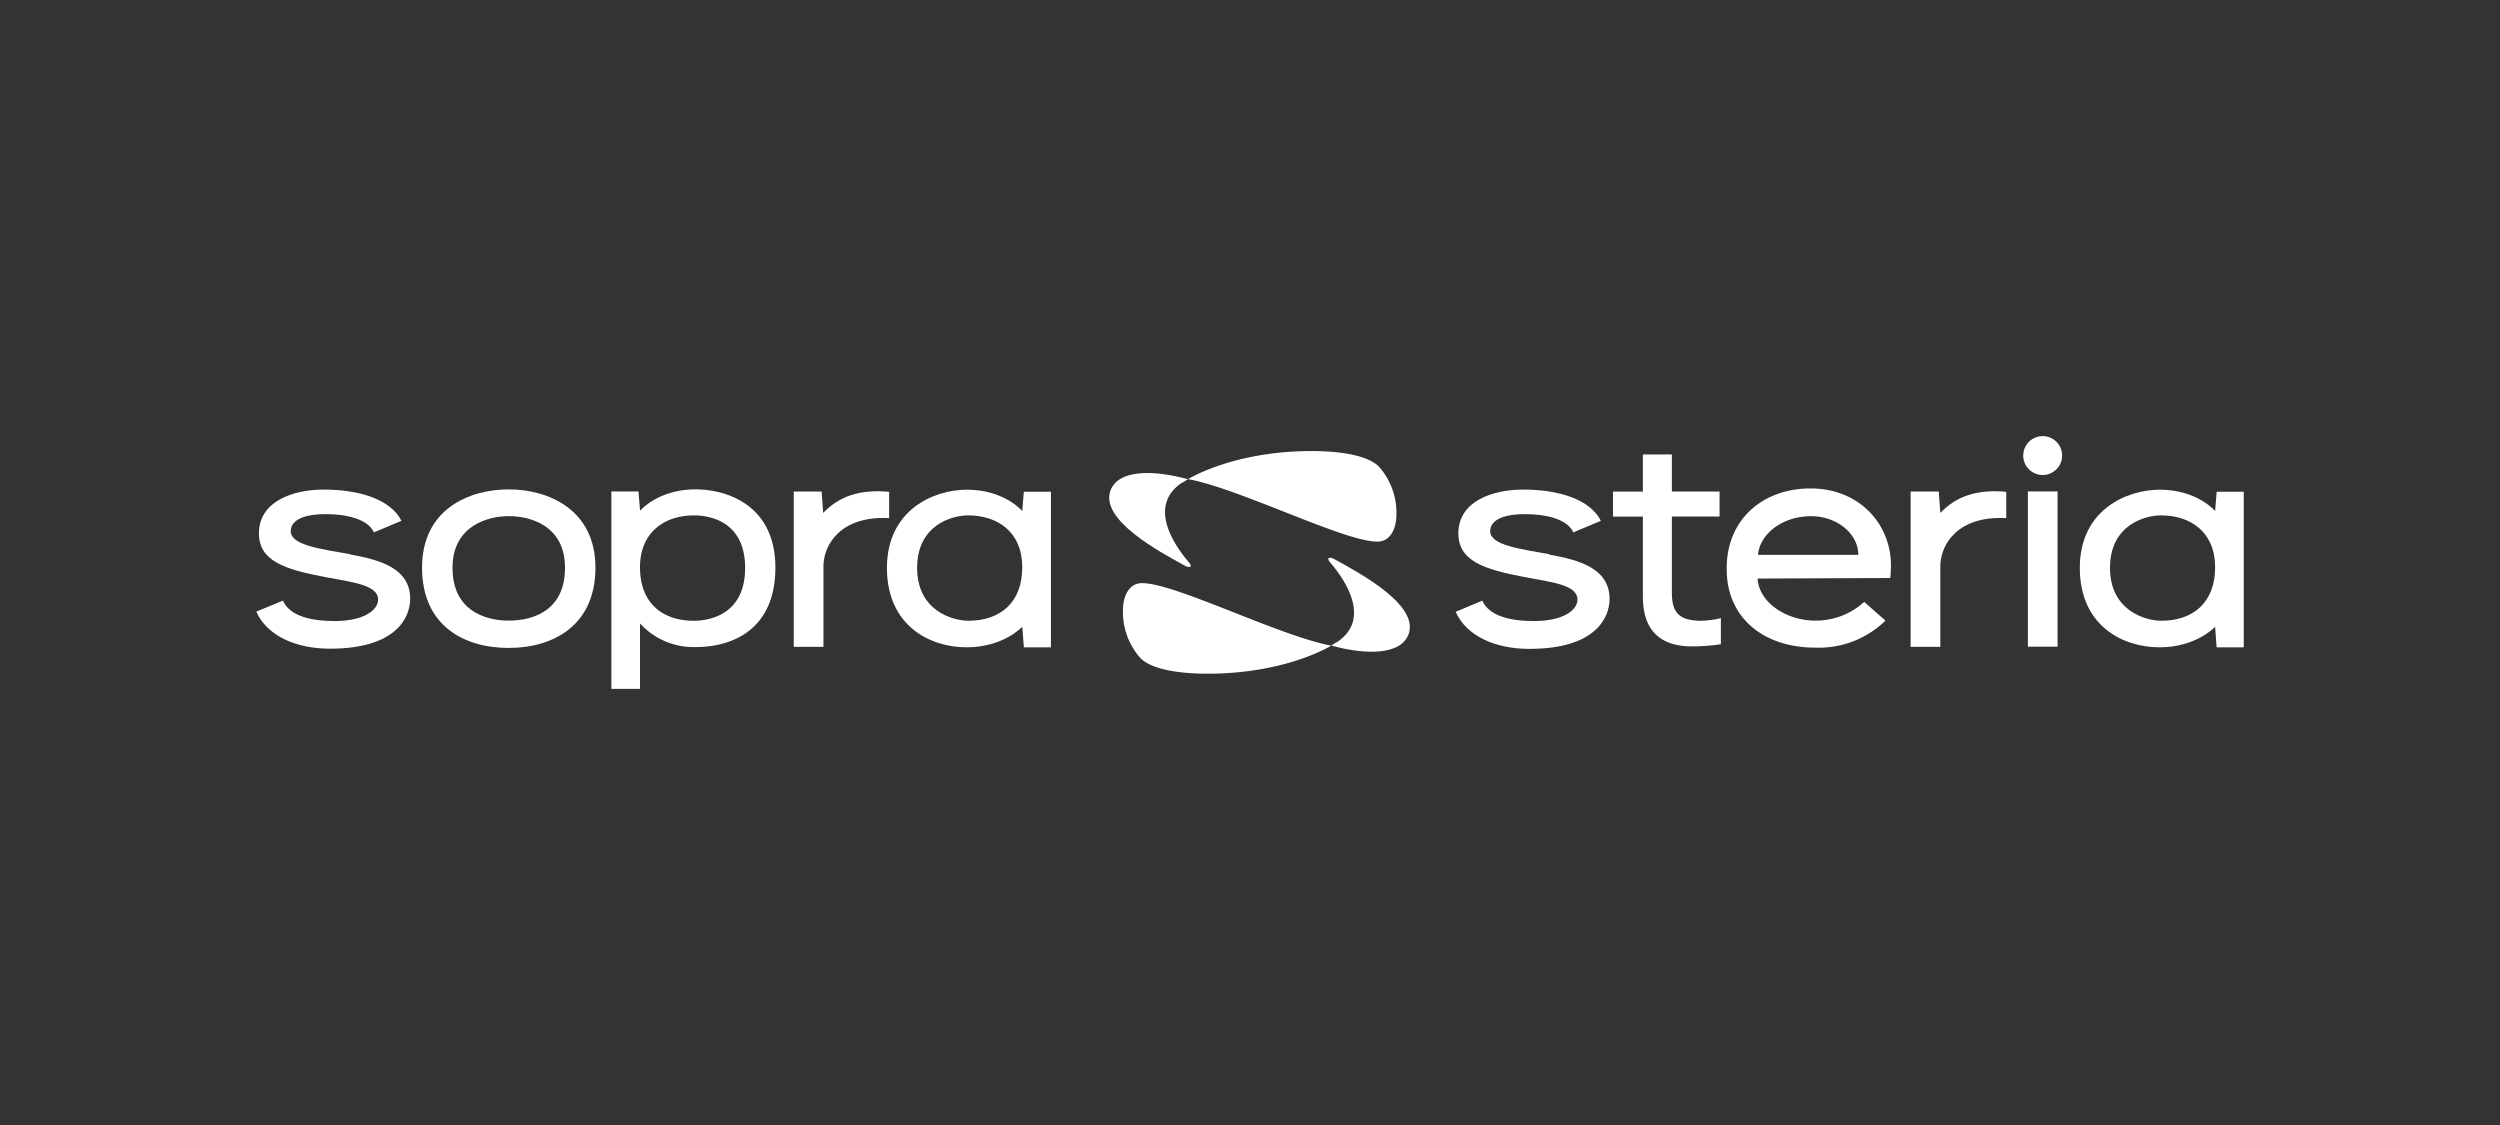 <svg id="Partner" xmlns="http://www.w3.org/2000/svg" viewBox="0 0 400 180"><rect x="0" y="0" width="400" height="180" fill="#333333" stroke="none"/><defs><style>.cls-1{fill:#fff;}</style></defs><title>jz17-partner-soprasteria</title><path class="cls-1" d="M213.92,102.71c-.26.17-.58.37-.87.54l-.09.05h.09c5.68,1.56,11.3,1.5,12.38-2,1.4-4.57-7.63-9.48-11.9-11.82-.91-.5-1.31-.19-.73.48,2.69,3.1,6.52,9.2,1.12,12.78"/><path class="cls-1" d="M262.86,82.66h-4.78v-4h4.78V72.71h4.64v5.94h7.63v4H267.5V94.72c0,3,.84,4.6,4.7,4.6a14.94,14.94,0,0,0,3.14-.42v4.17a30.54,30.54,0,0,1-4.61.35c-7.31,0-7.87-5.26-7.87-8.15Z"/><rect class="cls-1" x="324.46" y="78.63" width="4.75" height="24.84"/><path class="cls-1" d="M337.6,90.87c0,6.77,5.58,8.45,8.22,8.45,5,0,8.6-2.85,8.6-8.55s-4-8.31-8.65-8.31c-2.61,0-8.17,1.53-8.17,8.41m-4.83,0c0-9.34,7.55-12.52,12.8-12.52,6,0,8.85,3.42,8.85,3.42l.25-3.09H359v24.89h-4.34l-.24-3.29s-3,3.29-8.9,3.29-12.75-3.46-12.75-12.71"/><path class="cls-1" d="M329.94,72.89A3.11,3.11,0,1,0,326.83,76a3.11,3.11,0,0,0,3.11-3.11"/><path class="cls-1" d="M321,82.9V78.69c-4.69-.43-8,.7-10.55,3.38l-.25-3.43h-4.5V103.5h4.75V90.62c0-3.59,2.9-8.15,10.55-7.72"/><path class="cls-1" d="M276.27,90.91c0-7.77,5.74-12.76,13.42-12.76s12.86,5.57,12.86,12.33c0,0,0,1.06-.1,2l-21.23.09c.2,3.84,4.63,6.73,9.21,6.73a11.48,11.48,0,0,0,7.84-3l3.4,3a15.24,15.24,0,0,1-11.24,4.32c-8.37,0-14.15-4.89-14.15-12.47Zm21.06-2.13c0-3.38-3.4-6.19-7.58-6.19-4.47,0-8.17,2.76-8.47,6.19Z"/><path class="cls-1" d="M247.91,88.67c-4.78-.85-9.48-1.45-9.48-3.68,0-1.45,1.44-2.73,5.63-2.73,3.11,0,6.7.72,7.67,2.92l4.41-1.85c-1.69-3.39-6.67-5-12.41-5-5,0-10.39,1.9-10.39,7,0,4.39,4,5.76,10.59,7,4.41.83,8.47,1.25,8.47,3.62,0,1.5-2,3.42-7,3.42-3.55,0-7.14-.74-8.23-3.27l-4.27,1.79c1.75,3.91,6.4,5.93,11.79,5.93,10.76,0,12.84-5.12,12.84-8,0-4.84-4.81-6.23-9.62-7.08"/><path class="cls-1" d="M111.05,82.46c-4.61,0-8.65,2.61-8.65,8.31s3.56,8.55,8.6,8.55c2.64,0,8.22-1.07,8.22-8.45s-5.56-8.41-8.17-8.41m.25,21.07a11.59,11.59,0,0,1-8.9-3.78v10.47H97.82V78.63h4.34l.25,3.09s2.89-3.42,8.85-3.42c5.25,0,12.8,2.67,12.8,12.52s-6.8,12.71-12.75,12.71"/><path class="cls-1" d="M146.74,90.87c0,6.77,5.57,8.45,8.22,8.45,5,0,8.6-2.85,8.6-8.55s-4-8.31-8.65-8.31c-2.61,0-8.17,1.53-8.17,8.41m-4.83,0c0-9.34,7.55-12.52,12.8-12.52,6,0,8.85,3.42,8.85,3.42l.25-3.09h4.34v24.89h-4.33l-.26-3.29s-3,3.29-8.9,3.29-12.75-3.46-12.75-12.71"/><path class="cls-1" d="M142.26,82.9V78.69c-4.69-.43-8,.7-10.55,3.38l-.25-3.43H127V103.5h4.75V90.62c0-3.59,2.9-8.15,10.55-7.72"/><path class="cls-1" d="M56,88.67c-4.78-.85-9.48-1.45-9.48-3.68,0-1.45,1.44-2.73,5.63-2.73,3.11,0,6.7.72,7.67,2.92l4.41-1.85c-1.69-3.39-6.68-5-12.41-5-5,0-10.39,1.9-10.39,7,0,4.39,4,5.76,10.6,7,4.4.83,8.47,1.25,8.47,3.62,0,1.5-2,3.42-7,3.42-3.55,0-7.14-.74-8.23-3.27L41,97.86c1.75,3.91,6.4,5.93,11.79,5.93,10.76,0,12.84-5.12,12.84-8,0-4.84-4.81-6.23-9.62-7.08"/><path class="cls-1" d="M81.4,78.3c-6.35,0-13.87,3.17-13.87,12.52s6.77,12.85,13.87,12.85,13.87-3.59,13.87-12.85S87.76,78.3,81.4,78.3m0,21c-3.9,0-9-1.69-9-8.45s5.7-8.27,9-8.27,9,1.4,9,8.27-5.14,8.45-9,8.45"/><path class="cls-1" d="M213,103.3s-7.15,4.49-19.76,4.49c-4.89,0-9-.75-10.74-2.46a11.08,11.08,0,0,1-2.83-7.63c0-2.39,1-4.4,3.06-4.4,5.32,0,21.89,8.43,30.26,10"/><path class="cls-1" d="M189.15,77.25c.26-.17.58-.37.87-.54l.09-.05H190c-5.68-1.56-11.3-1.5-12.38,2-1.4,4.57,7.63,9.48,11.9,11.82.91.5,1.31.19.73-.48-2.69-3.1-6.52-9.2-1.12-12.78"/><path class="cls-1" d="M190.1,76.66s7.15-4.49,19.76-4.49c4.89,0,9,.75,10.74,2.46a11.08,11.08,0,0,1,2.83,7.63c0,2.39-1,4.4-3.06,4.4-5.32,0-21.89-8.43-30.26-10"/></svg>